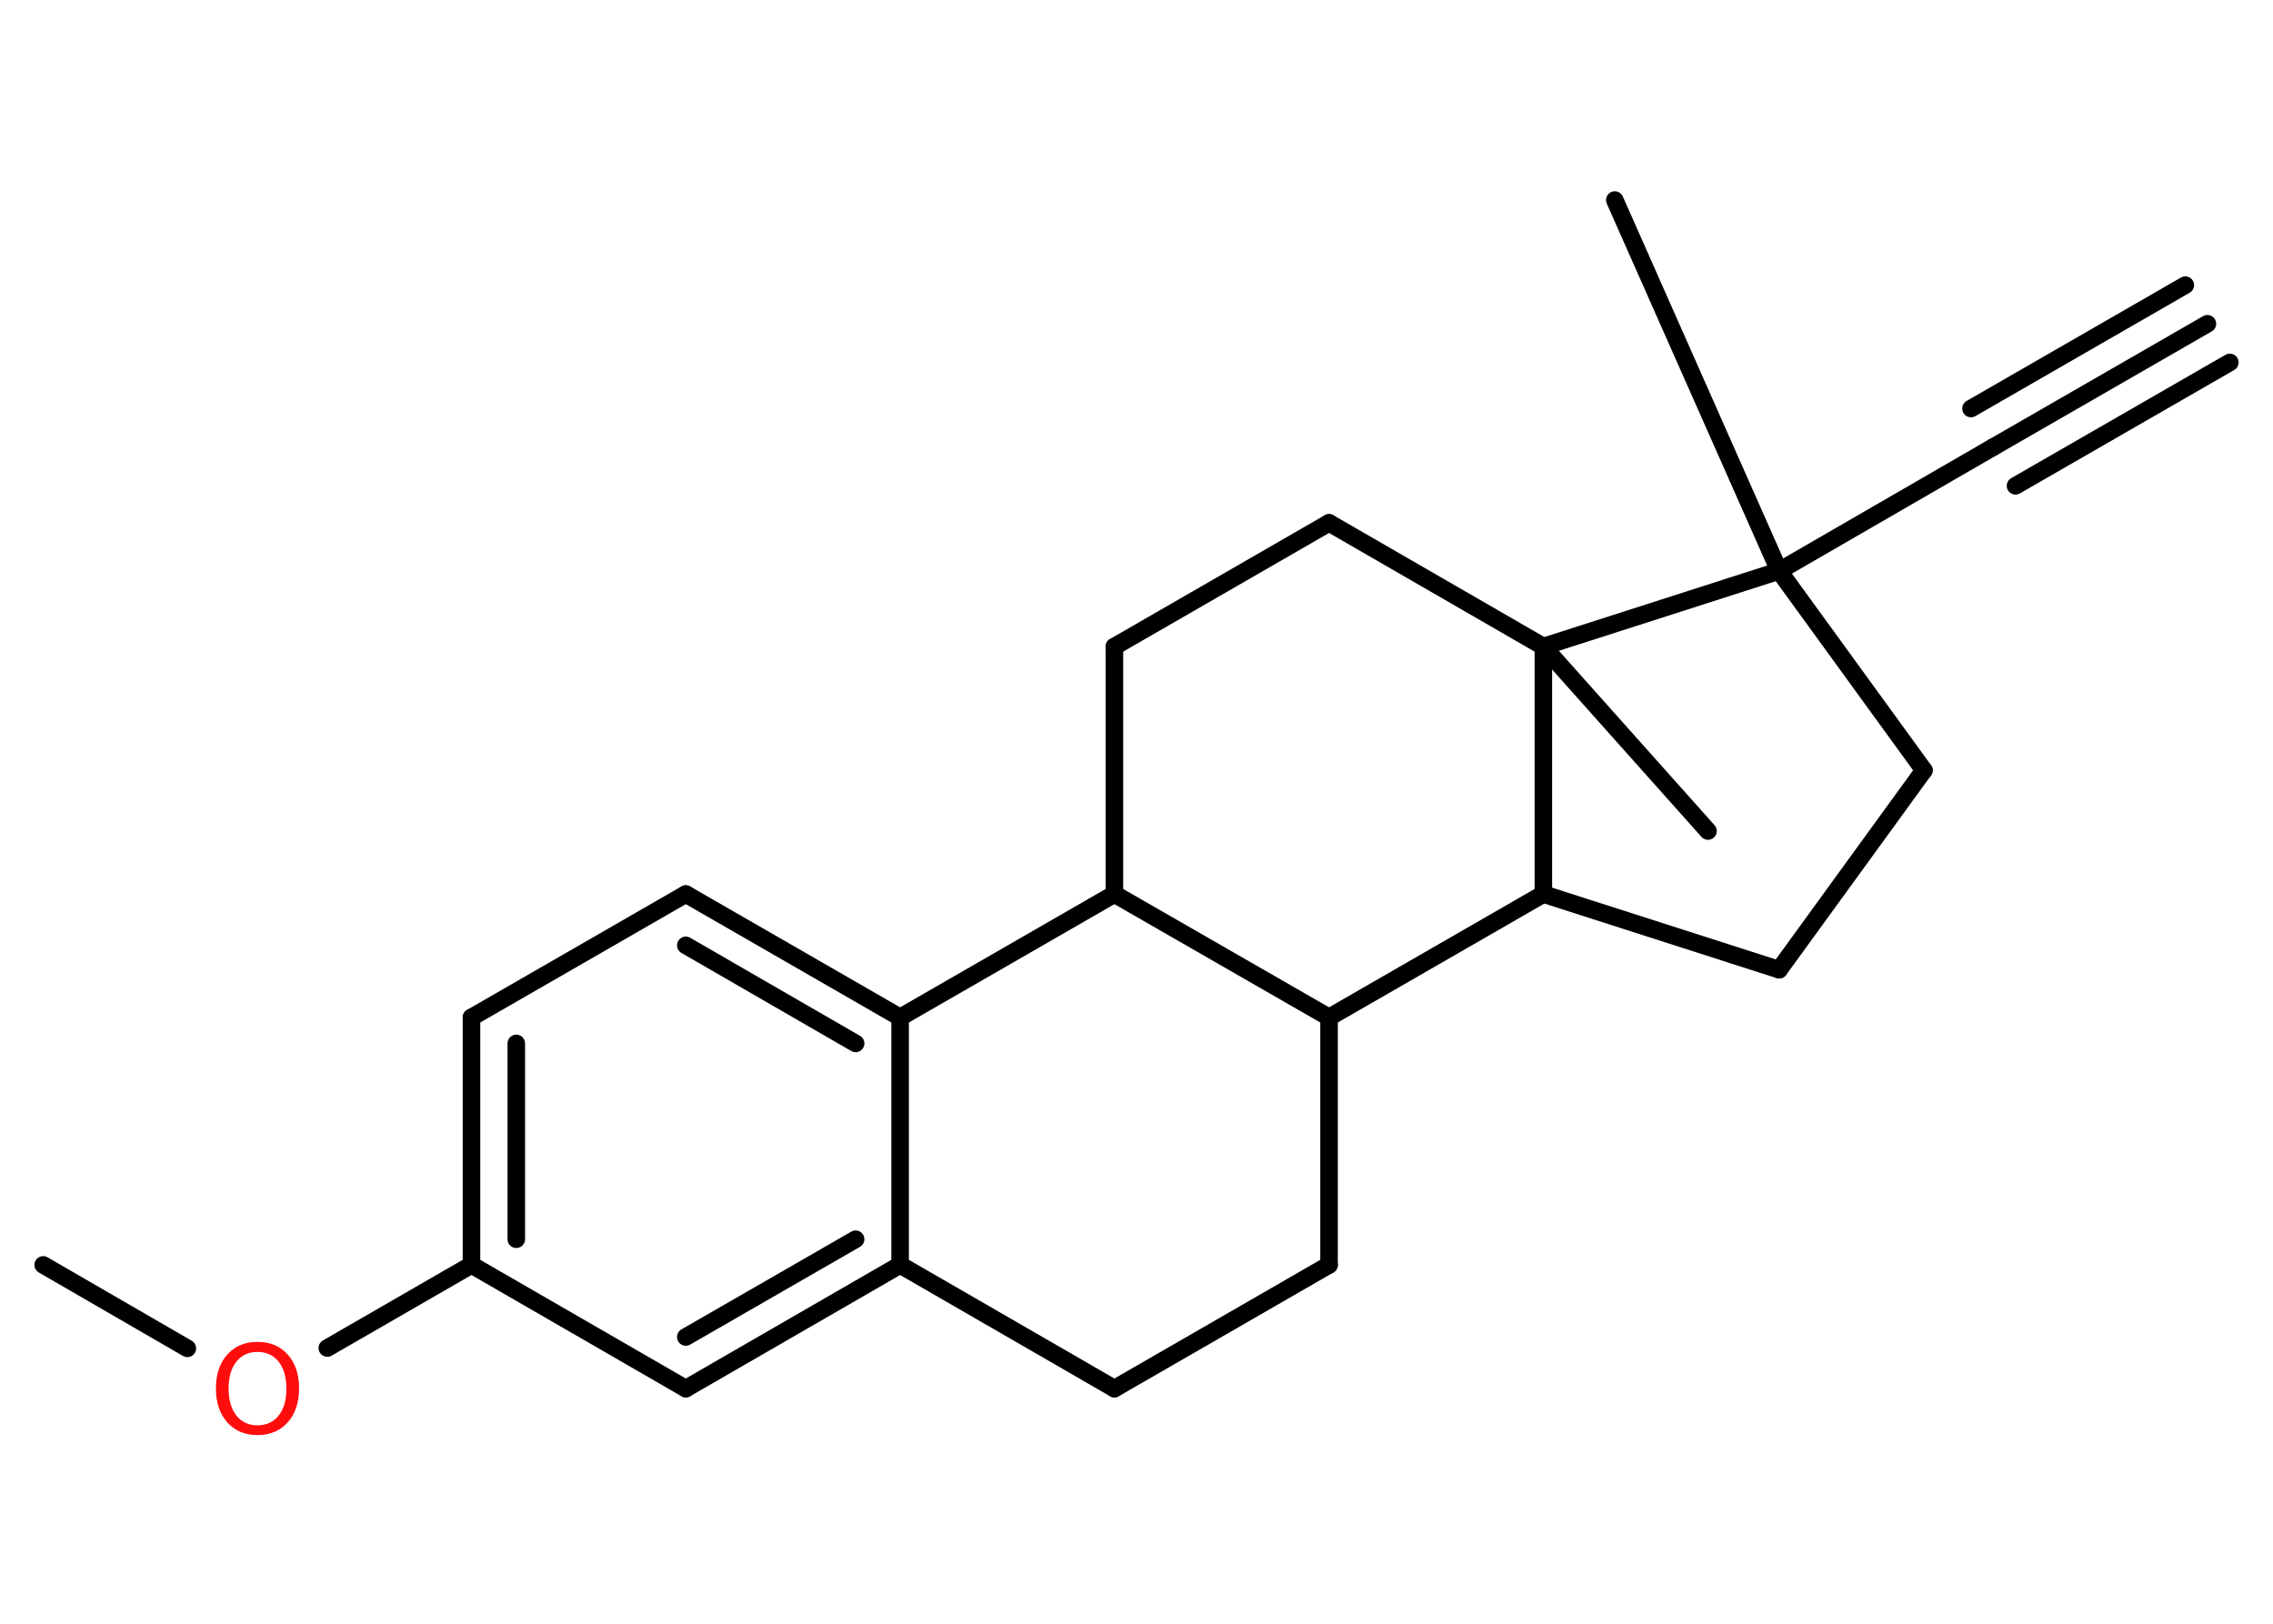 <?xml version='1.0' encoding='UTF-8'?>
<!DOCTYPE svg PUBLIC "-//W3C//DTD SVG 1.1//EN" "http://www.w3.org/Graphics/SVG/1.1/DTD/svg11.dtd">
<svg version='1.2' xmlns='http://www.w3.org/2000/svg' xmlns:xlink='http://www.w3.org/1999/xlink' width='70.0mm' height='50.0mm' viewBox='0 0 70.0 50.0'>
  <desc>Generated by the Chemistry Development Kit (http://github.com/cdk)</desc>
  <g stroke-linecap='round' stroke-linejoin='round' stroke='#000000' stroke-width='.54' fill='#FF0D0D'>
    <rect x='.0' y='.0' width='70.0' height='50.0' fill='#FFFFFF' stroke='none'/>
    <g id='mol1' class='mol'>
      <g id='mol1bnd1' class='bond'>
        <line x1='67.98' y1='9.97' x2='61.38' y2='13.77'/>
        <line x1='68.67' y1='11.16' x2='62.07' y2='14.96'/>
        <line x1='67.3' y1='8.78' x2='60.7' y2='12.58'/>
      </g>
      <line id='mol1bnd2' class='bond' x1='61.38' y1='13.77' x2='54.79' y2='17.58'/>
      <line id='mol1bnd3' class='bond' x1='54.79' y1='17.58' x2='49.73' y2='6.16'/>
      <line id='mol1bnd4' class='bond' x1='54.79' y1='17.58' x2='59.25' y2='23.72'/>
      <line id='mol1bnd5' class='bond' x1='59.25' y1='23.72' x2='54.79' y2='29.86'/>
      <line id='mol1bnd6' class='bond' x1='54.79' y1='29.86' x2='47.53' y2='27.53'/>
      <line id='mol1bnd7' class='bond' x1='47.53' y1='27.53' x2='40.93' y2='31.33'/>
      <line id='mol1bnd8' class='bond' x1='40.93' y1='31.33' x2='40.93' y2='38.95'/>
      <line id='mol1bnd9' class='bond' x1='40.93' y1='38.95' x2='34.32' y2='42.76'/>
      <line id='mol1bnd10' class='bond' x1='34.32' y1='42.76' x2='27.72' y2='38.95'/>
      <g id='mol1bnd11' class='bond'>
        <line x1='21.12' y1='42.76' x2='27.72' y2='38.95'/>
        <line x1='21.12' y1='41.17' x2='26.35' y2='38.16'/>
      </g>
      <line id='mol1bnd12' class='bond' x1='21.12' y1='42.76' x2='14.52' y2='38.95'/>
      <line id='mol1bnd13' class='bond' x1='14.52' y1='38.95' x2='10.08' y2='41.51'/>
      <line id='mol1bnd14' class='bond' x1='5.77' y1='41.52' x2='1.33' y2='38.95'/>
      <g id='mol1bnd15' class='bond'>
        <line x1='14.52' y1='31.33' x2='14.52' y2='38.95'/>
        <line x1='15.9' y1='32.13' x2='15.9' y2='38.16'/>
      </g>
      <line id='mol1bnd16' class='bond' x1='14.52' y1='31.33' x2='21.12' y2='27.53'/>
      <g id='mol1bnd17' class='bond'>
        <line x1='27.72' y1='31.33' x2='21.12' y2='27.53'/>
        <line x1='26.35' y1='32.13' x2='21.12' y2='29.11'/>
      </g>
      <line id='mol1bnd18' class='bond' x1='27.72' y1='38.95' x2='27.72' y2='31.33'/>
      <line id='mol1bnd19' class='bond' x1='27.72' y1='31.33' x2='34.32' y2='27.53'/>
      <line id='mol1bnd20' class='bond' x1='40.93' y1='31.33' x2='34.32' y2='27.53'/>
      <line id='mol1bnd21' class='bond' x1='34.32' y1='27.53' x2='34.32' y2='19.91'/>
      <line id='mol1bnd22' class='bond' x1='34.32' y1='19.91' x2='40.93' y2='16.1'/>
      <line id='mol1bnd23' class='bond' x1='40.93' y1='16.1' x2='47.53' y2='19.91'/>
      <line id='mol1bnd24' class='bond' x1='47.53' y1='27.53' x2='47.53' y2='19.91'/>
      <line id='mol1bnd25' class='bond' x1='54.79' y1='17.58' x2='47.53' y2='19.91'/>
      <line id='mol1bnd26' class='bond' x1='47.53' y1='19.91' x2='52.6' y2='25.59'/>
      <path id='mol1atm14' class='atom' d='M7.93 41.63q-.41 .0 -.65 .3q-.24 .3 -.24 .83q.0 .52 .24 .83q.24 .3 .65 .3q.41 .0 .65 -.3q.24 -.3 .24 -.83q.0 -.52 -.24 -.83q-.24 -.3 -.65 -.3zM7.93 41.32q.58 .0 .93 .39q.35 .39 .35 1.04q.0 .66 -.35 1.05q-.35 .39 -.93 .39q-.58 .0 -.93 -.39q-.35 -.39 -.35 -1.05q.0 -.65 .35 -1.04q.35 -.39 .93 -.39z' stroke='none'/>
    </g>
  </g>
</svg>
